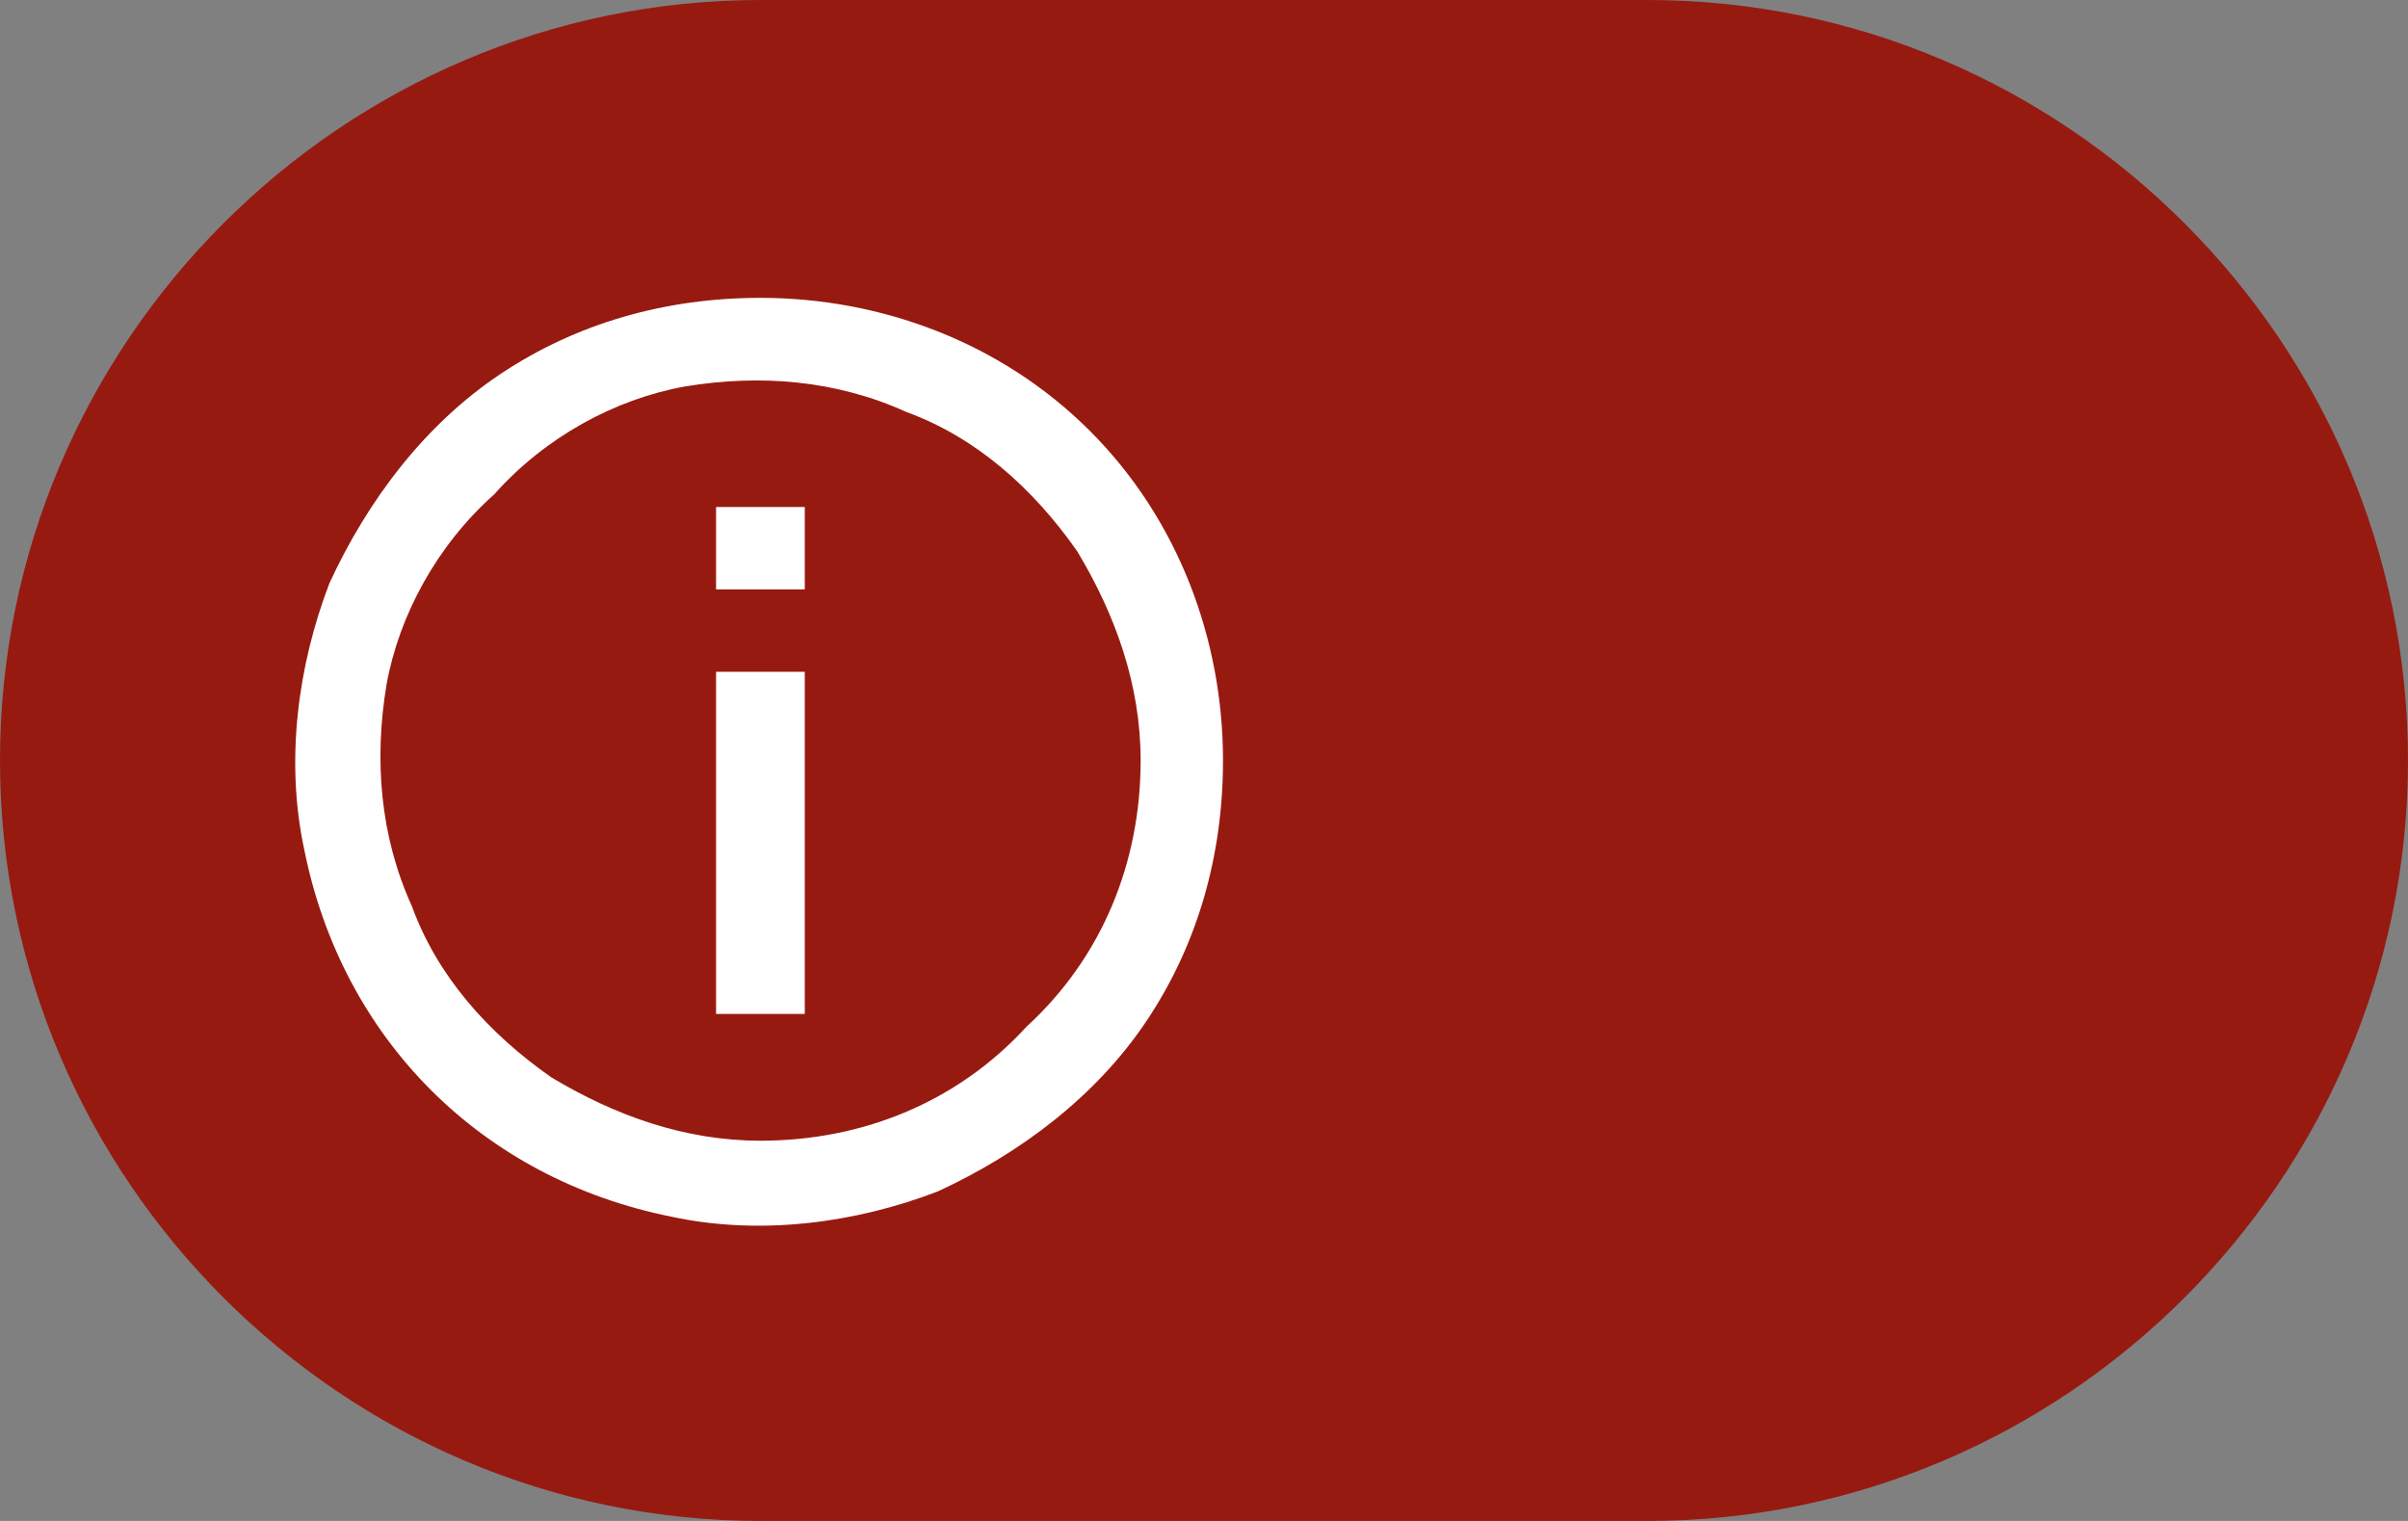 <svg version="1.2" xmlns="http://www.w3.org/2000/svg" viewBox="0 0 38 24" width="38" height="24">
	<rect x="0" y="0" width="38" height="24" fill="#808080" stroke="none"/>
	<title>ERROR_BTN-svg</title>
	<defs>
		<clipPath clipPathUnits="userSpaceOnUse" id="cp1">
			<path d="m4 4h16v16h-16z"/>
		</clipPath>
	</defs>
	<style>
		.s0 { fill: #971a11 } 
		.s1 { fill: #ffffff } 
	</style>
	<path id="Layer" class="s0" d="m0 12c0-6.6 5.4-12 12-12h14c6.6 0 12 5.4 12 12 0 6.6-5.4 12-12 12h-14c-6.6 0-12-5.4-12-12z"/>
	<g id="Clip-Path" clip-path="url(#cp1)">
		<g id="Layer">
			<path id="Layer" fill-rule="evenodd" class="s1" d="m17.2 6.8c1.4 1.4 2.1 3.3 2.1 5.2 0 1.5-0.4 2.9-1.2 4.1-0.8 1.2-2 2.1-3.3 2.7-1.3 0.5-2.8 0.7-4.2 0.4-1.5-0.3-2.8-1-3.8-2-1-1-1.7-2.3-2-3.8-0.3-1.4-0.1-2.9 0.4-4.2 0.6-1.3 1.5-2.5 2.7-3.3 1.2-0.8 2.6-1.2 4.1-1.2 1.9 0 3.8 0.7 5.2 2.1zm-1 9.4c1.2-1.1 1.8-2.6 1.8-4.2 0-1.2-0.4-2.3-1-3.3-0.7-1-1.6-1.8-2.7-2.2-1.1-0.5-2.3-0.6-3.5-0.4-1.1 0.2-2.2 0.8-3 1.7-0.9 0.8-1.5 1.9-1.7 3-0.2 1.2-0.1 2.4 0.4 3.5 0.4 1.1 1.2 2 2.2 2.7 1 0.6 2.1 1 3.3 1 1.6 0 3.1-0.6 4.2-1.8zm-3.5-6.9h-1.4v-1.3h1.4zm0 6.7h-1.4v-5.4h1.4z"/>
		</g>
	</g>
</svg>